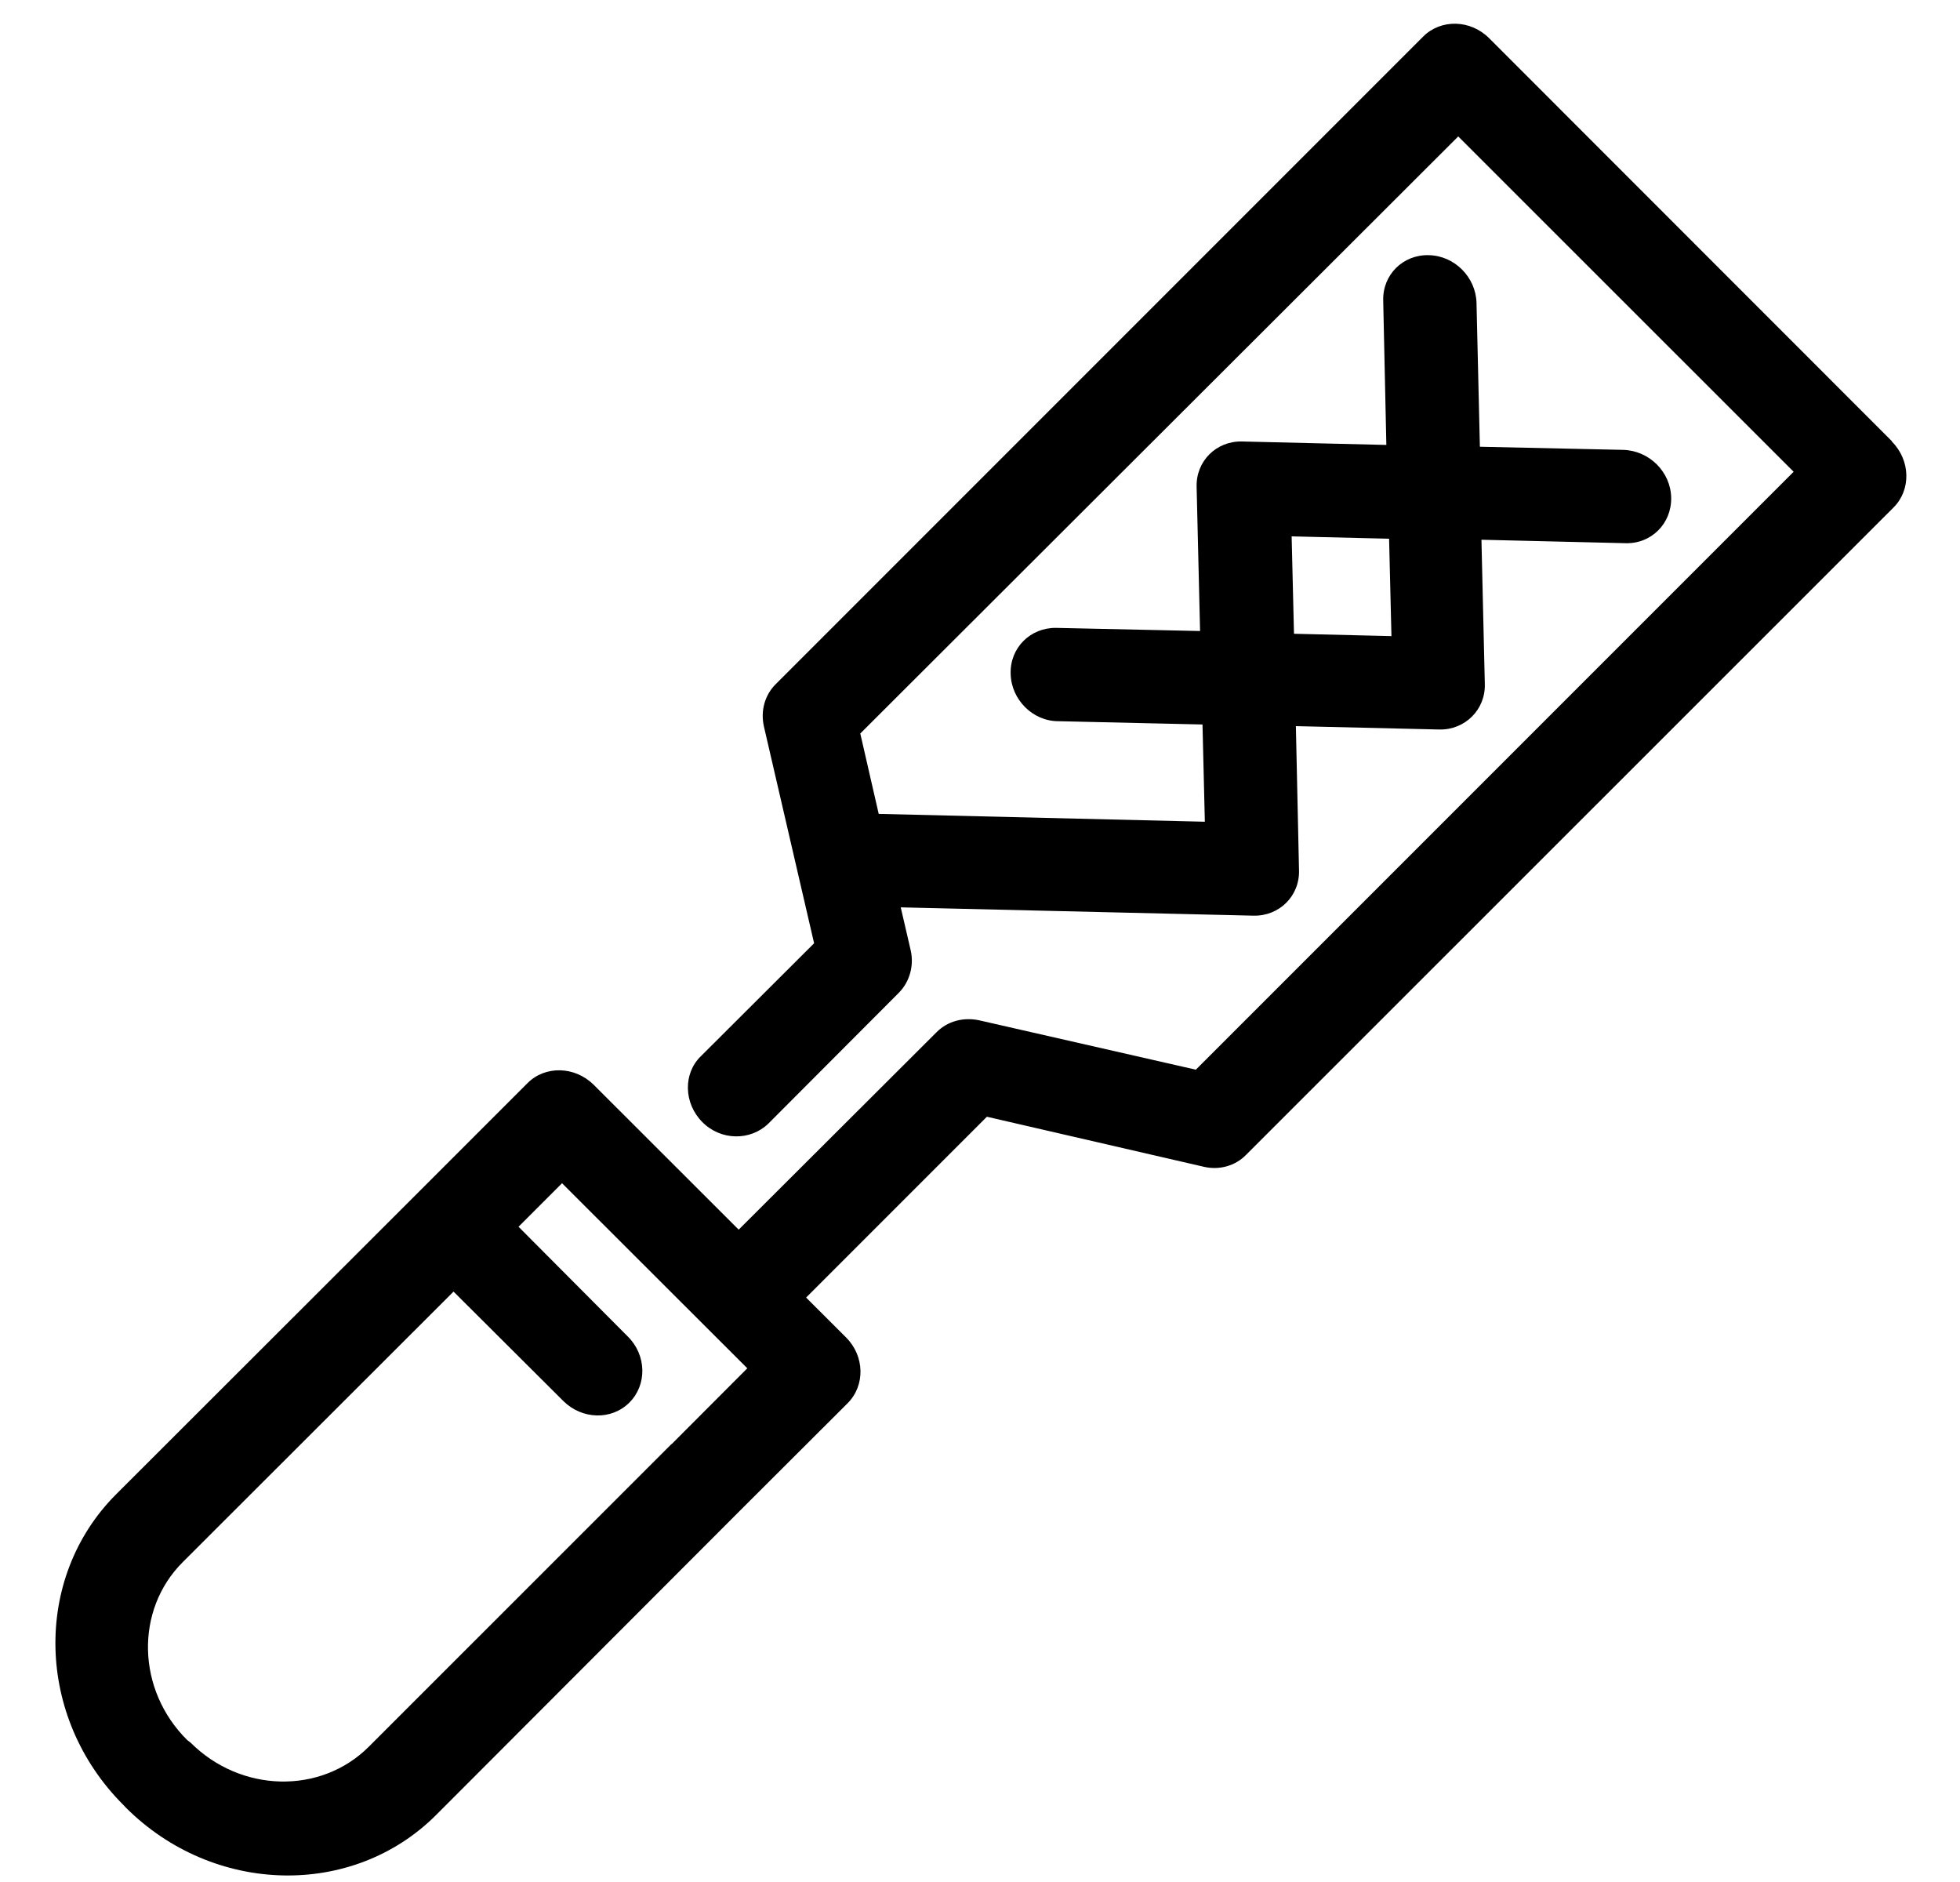 <svg xmlns="http://www.w3.org/2000/svg" viewBox="0 0 25 24">
  <path d="M24.13 5.625L18.994.487c-.238-.238-.615-.247-.842-.02L9.894 8.725c-.14.14-.195.34-.15.54l.64 2.764-1.444 1.44c-.228.22-.22.6.018.84s.615.24.842.02l1.666-1.67c.138-.14.194-.346.15-.54l-.127-.548 4.5.106c.33.007.59-.253.58-.58l-.04-1.837 1.83.043c.327.007.59-.254.58-.58l-.043-1.84 1.836.044c.33.01.59-.25.584-.58-.006-.33-.28-.6-.61-.61l-1.83-.04-.043-1.837c-.01-.326-.28-.6-.61-.606-.33-.008-.59.252-.58.58l.04 1.84-1.84-.044c-.33-.008-.59.252-.58.58l.044 1.837-1.836-.04c-.328-.005-.59.255-.58.584.003.165.073.315.183.426.11.11.26.18.424.18l1.84.042.03 1.24-4.16-.1-.235-1.025L18.6 1.74l4.278 4.276-7.625 7.625-2.765-.63c-.198-.042-.4.01-.54.15l-2.526 2.52-1.852-1.85c-.24-.235-.615-.244-.84-.02l-1.38 1.38-3.87 3.866c-1.066 1.068-1.025 2.844.093 3.96l.032.034c1.117 1.116 2.894 1.16 3.96.092l3.865-3.87 1.38-1.377c.228-.227.22-.604-.02-.842l-.508-.507 2.306-2.306 2.766.638c.197.046.4-.01.538-.15l8.26-8.257c.226-.225.217-.602-.02-.84zM16.476 6.84l1.242.03.03 1.242-1.243-.03-.03-1.24zM8.57 18.41l-3.865 3.864c-.613.613-1.634.59-2.276-.053l-.04-.03c-.647-.64-.67-1.66-.058-2.27l3.454-3.45 1.4 1.395c.24.238.616.247.843.02.227-.227.22-.604-.02-.842l-1.394-1.4.555-.555 2.363 2.36-.968.97z"/>
</svg>